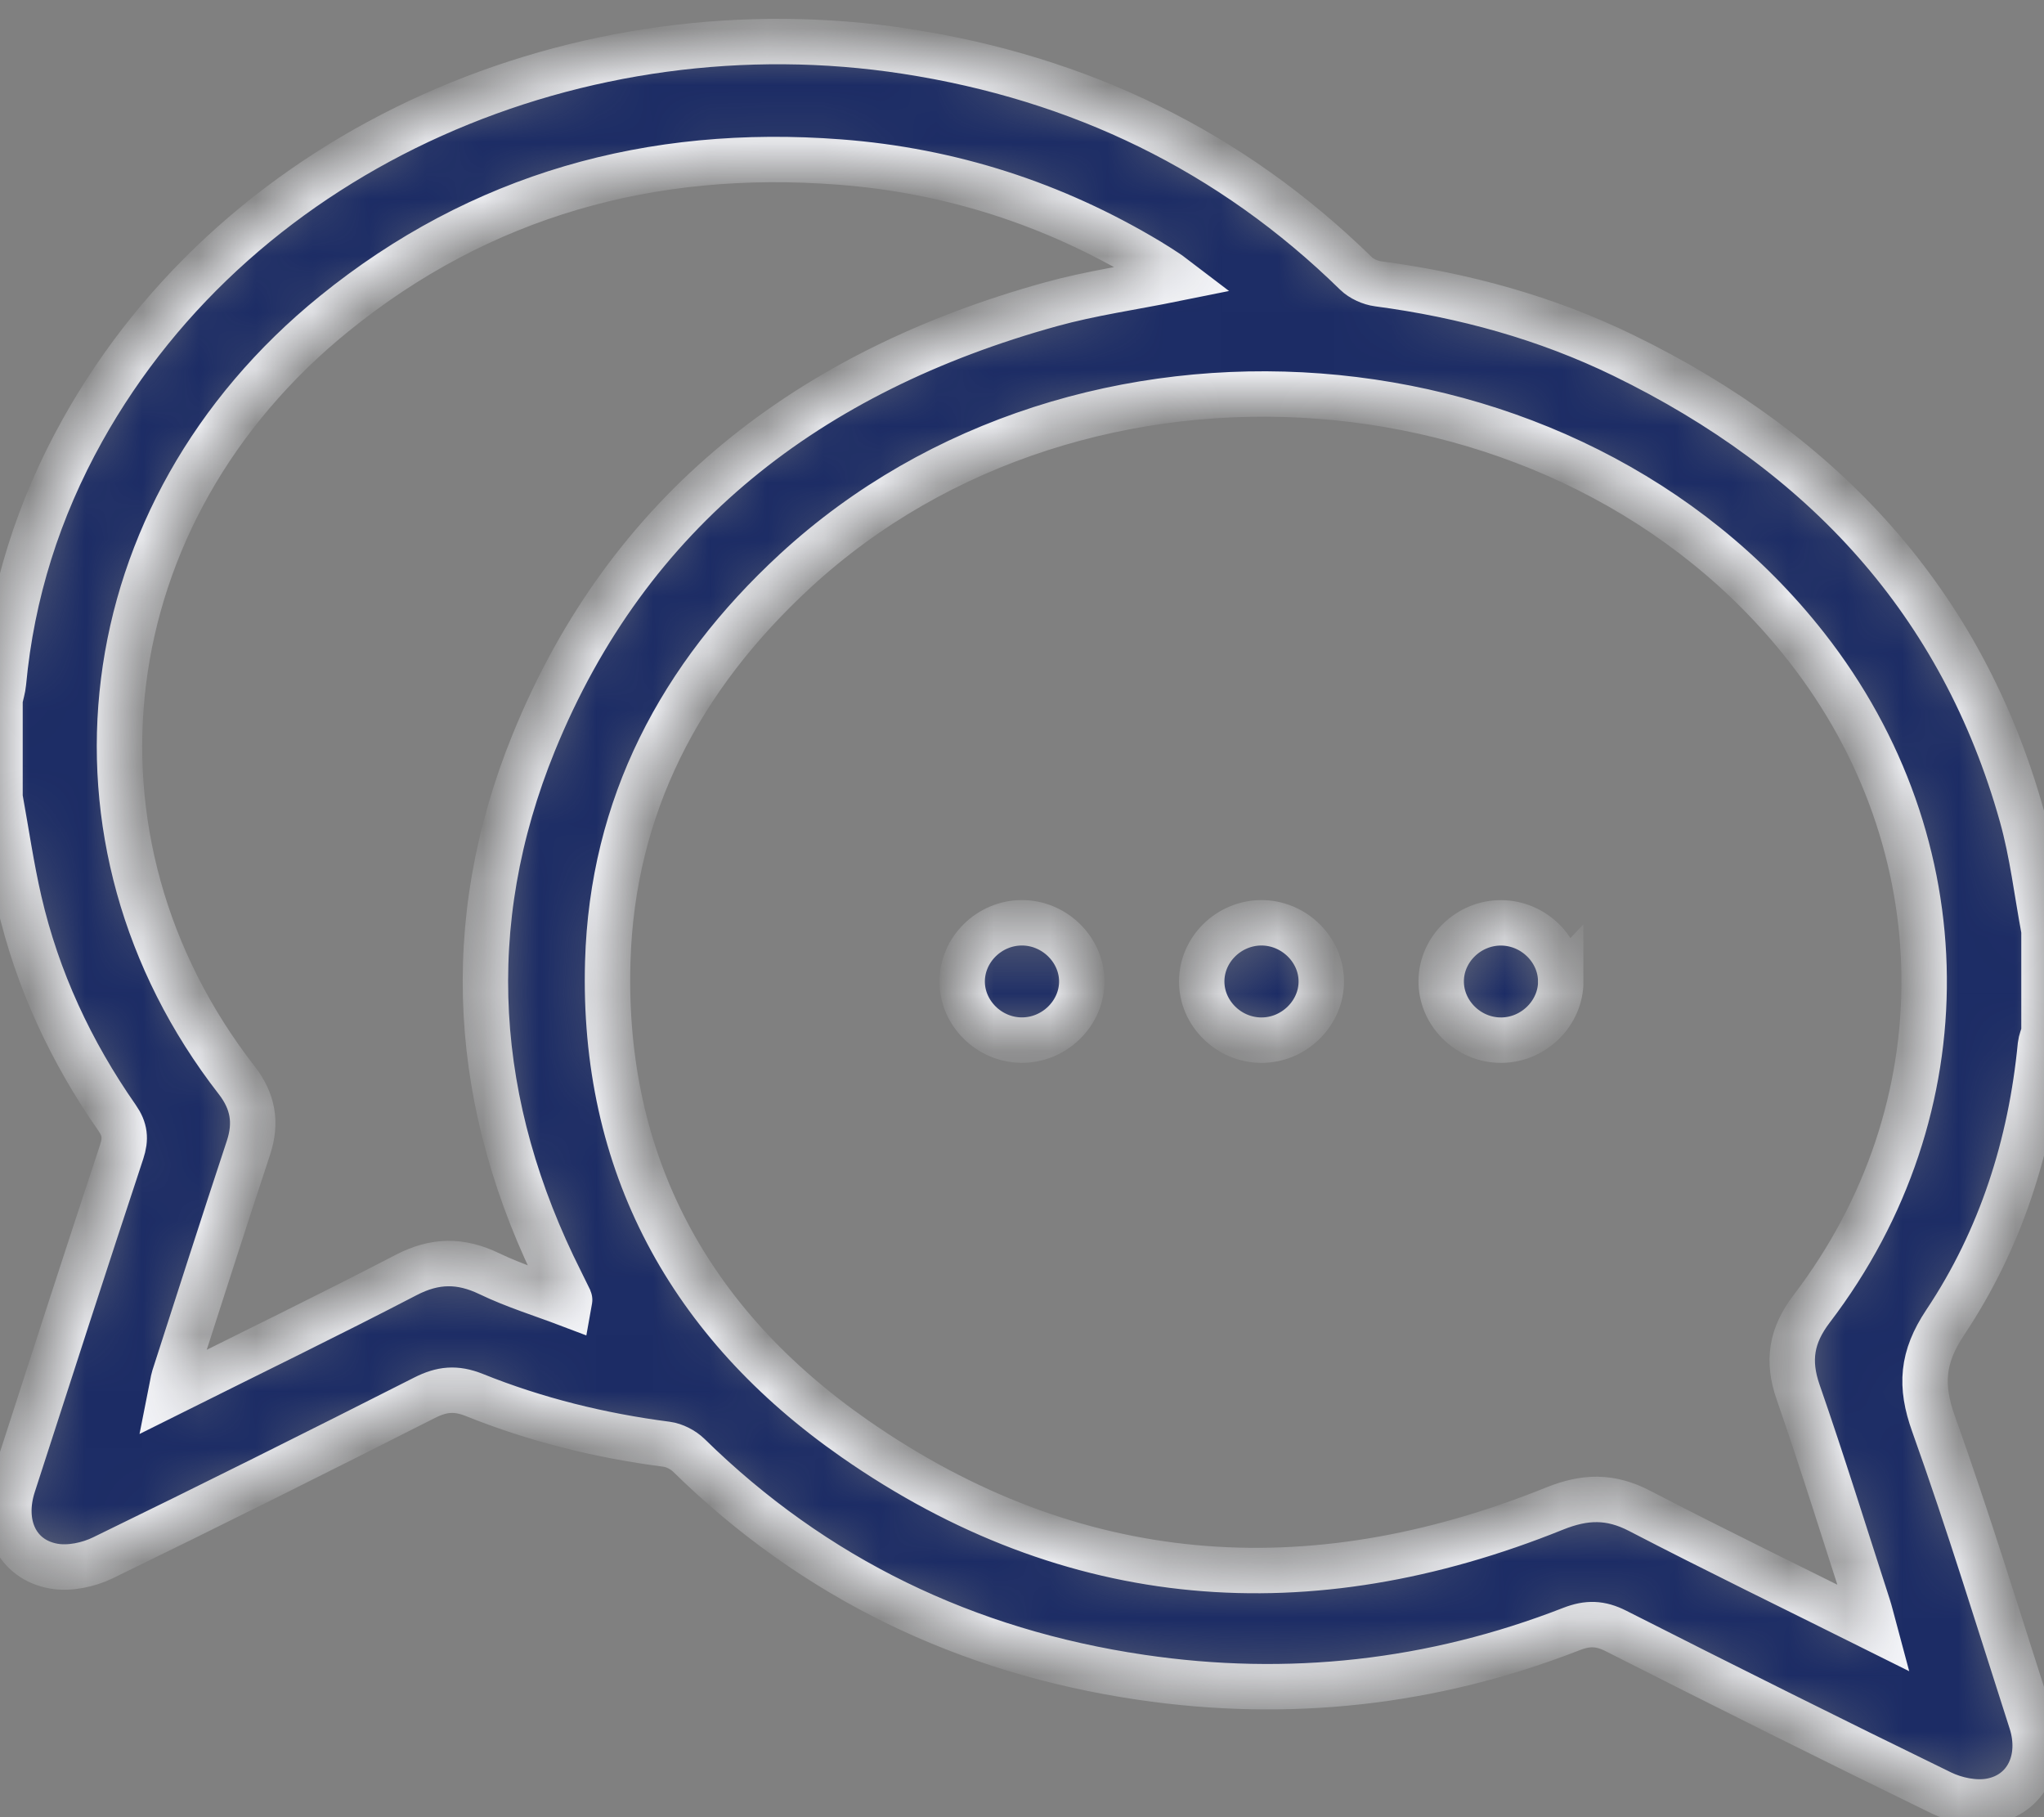 <svg width="36" height="32" viewBox="0 0 36 32" fill="none" xmlns="http://www.w3.org/2000/svg">
<rect x="0" y="0" width="36" height="32" fill="#808080" stroke="none"/>
<g id="chat">
<g id="Vector">
<mask id="path-1-inside-1_723_2674" fill="white">
<path d="M36 16.387V18.18C35.978 18.256 35.945 18.33 35.937 18.406C35.767 20.161 35.242 21.815 34.261 23.286C33.85 23.902 33.814 24.401 34.055 25.075C34.674 26.806 35.212 28.566 35.775 30.316C35.99 30.982 35.693 31.603 35.056 31.716C34.782 31.765 34.444 31.696 34.19 31.572C32.272 30.638 30.364 29.685 28.462 28.721C28.186 28.581 27.963 28.576 27.679 28.686C25.23 29.641 22.692 29.92 20.093 29.536C17.014 29.081 14.344 27.797 12.131 25.627C12.033 25.531 11.879 25.451 11.742 25.433C10.576 25.282 9.442 25.003 8.356 24.566C8.026 24.434 7.781 24.461 7.478 24.614C5.597 25.567 3.71 26.51 1.812 27.433C1.557 27.557 1.219 27.628 0.946 27.579C0.294 27.464 0.007 26.844 0.232 26.151C0.864 24.193 1.497 22.236 2.143 20.283C2.219 20.052 2.203 19.887 2.062 19.685C1.248 18.518 0.657 17.249 0.338 15.868C0.199 15.264 0.111 14.65 0 14.042C0 13.467 0 12.893 0 12.318C0.021 12.22 0.052 12.122 0.061 12.023C0.208 10.447 0.678 8.967 1.45 7.581C4.257 2.548 10.261 0.024 15.961 0.904C19.023 1.377 21.677 2.658 23.881 4.814C23.978 4.909 24.136 4.98 24.274 4.998C25.781 5.198 27.231 5.596 28.593 6.259C32.113 7.974 34.555 10.602 35.61 14.368C35.795 15.027 35.873 15.713 36 16.387ZM33.009 28.675C32.962 28.5 32.936 28.39 32.902 28.284C32.495 27.027 32.103 25.764 31.67 24.517C31.477 23.962 31.548 23.519 31.91 23.045C34.588 19.533 34.541 14.87 31.816 11.394C27.626 6.049 19.048 5.403 14.005 10.053C11.98 11.921 10.782 14.195 10.704 16.94C10.603 20.486 12.146 23.309 15.048 25.331C18.884 28.006 23.048 28.312 27.378 26.566C27.914 26.35 28.362 26.338 28.876 26.605C30.219 27.302 31.581 27.963 33.009 28.675ZM20.699 4.908C20.633 4.858 20.599 4.827 20.56 4.803C20.453 4.733 20.346 4.663 20.236 4.597C18.56 3.59 16.743 3.002 14.783 2.853C11.462 2.6 8.463 3.435 5.885 5.525C1.57 9.023 0.881 14.793 4.168 19.021C4.457 19.393 4.522 19.771 4.375 20.215C3.931 21.556 3.501 22.902 3.067 24.247C3.043 24.324 3.036 24.405 3.011 24.529C4.428 23.822 5.801 23.155 7.154 22.452C7.66 22.189 8.113 22.186 8.619 22.43C9.065 22.644 9.543 22.791 10.017 22.971C10.029 22.903 10.035 22.891 10.032 22.884C9.982 22.781 9.932 22.678 9.88 22.575C8.318 19.475 8.095 16.281 9.403 13.072C11.069 8.985 14.254 6.536 18.511 5.358C19.216 5.163 19.948 5.06 20.699 4.908Z"/>
</mask>
<path d="M36 16.387V18.18C35.978 18.256 35.945 18.33 35.937 18.406C35.767 20.161 35.242 21.815 34.261 23.286C33.85 23.902 33.814 24.401 34.055 25.075C34.674 26.806 35.212 28.566 35.775 30.316C35.99 30.982 35.693 31.603 35.056 31.716C34.782 31.765 34.444 31.696 34.19 31.572C32.272 30.638 30.364 29.685 28.462 28.721C28.186 28.581 27.963 28.576 27.679 28.686C25.23 29.641 22.692 29.92 20.093 29.536C17.014 29.081 14.344 27.797 12.131 25.627C12.033 25.531 11.879 25.451 11.742 25.433C10.576 25.282 9.442 25.003 8.356 24.566C8.026 24.434 7.781 24.461 7.478 24.614C5.597 25.567 3.71 26.51 1.812 27.433C1.557 27.557 1.219 27.628 0.946 27.579C0.294 27.464 0.007 26.844 0.232 26.151C0.864 24.193 1.497 22.236 2.143 20.283C2.219 20.052 2.203 19.887 2.062 19.685C1.248 18.518 0.657 17.249 0.338 15.868C0.199 15.264 0.111 14.65 0 14.042C0 13.467 0 12.893 0 12.318C0.021 12.22 0.052 12.122 0.061 12.023C0.208 10.447 0.678 8.967 1.45 7.581C4.257 2.548 10.261 0.024 15.961 0.904C19.023 1.377 21.677 2.658 23.881 4.814C23.978 4.909 24.136 4.98 24.274 4.998C25.781 5.198 27.231 5.596 28.593 6.259C32.113 7.974 34.555 10.602 35.61 14.368C35.795 15.027 35.873 15.713 36 16.387ZM33.009 28.675C32.962 28.5 32.936 28.39 32.902 28.284C32.495 27.027 32.103 25.764 31.67 24.517C31.477 23.962 31.548 23.519 31.91 23.045C34.588 19.533 34.541 14.87 31.816 11.394C27.626 6.049 19.048 5.403 14.005 10.053C11.98 11.921 10.782 14.195 10.704 16.94C10.603 20.486 12.146 23.309 15.048 25.331C18.884 28.006 23.048 28.312 27.378 26.566C27.914 26.35 28.362 26.338 28.876 26.605C30.219 27.302 31.581 27.963 33.009 28.675ZM20.699 4.908C20.633 4.858 20.599 4.827 20.56 4.803C20.453 4.733 20.346 4.663 20.236 4.597C18.56 3.59 16.743 3.002 14.783 2.853C11.462 2.6 8.463 3.435 5.885 5.525C1.57 9.023 0.881 14.793 4.168 19.021C4.457 19.393 4.522 19.771 4.375 20.215C3.931 21.556 3.501 22.902 3.067 24.247C3.043 24.324 3.036 24.405 3.011 24.529C4.428 23.822 5.801 23.155 7.154 22.452C7.66 22.189 8.113 22.186 8.619 22.43C9.065 22.644 9.543 22.791 10.017 22.971C10.029 22.903 10.035 22.891 10.032 22.884C9.982 22.781 9.932 22.678 9.88 22.575C8.318 19.475 8.095 16.281 9.403 13.072C11.069 8.985 14.254 6.536 18.511 5.358C19.216 5.163 19.948 5.06 20.699 4.908Z" fill="#1C2C65" stroke="#F2F3F7" stroke-width="0.8" mask="url(#path-1-inside-1_723_2674)"/>
</g>
<g id="Vector_2">
<mask id="path-2-inside-2_723_2674" fill="white">
<path d="M17.993 16.25C18.562 16.247 19.044 16.711 19.053 17.269C19.061 17.841 18.57 18.323 17.987 18.316C17.417 18.31 16.944 17.839 16.946 17.28C16.948 16.721 17.423 16.253 17.993 16.25Z"/>
</mask>
<path d="M17.993 16.25C18.562 16.247 19.044 16.711 19.053 17.269C19.061 17.841 18.57 18.323 17.987 18.316C17.417 18.31 16.944 17.839 16.946 17.28C16.948 16.721 17.423 16.253 17.993 16.25Z" fill="#1C2C65" stroke="#F2F3F7" stroke-width="0.8" mask="url(#path-2-inside-2_723_2674)"/>
</g>
<g id="Vector_3">
<mask id="path-3-inside-3_723_2674" fill="white">
<path d="M27.489 17.281C27.49 17.839 27.016 18.311 26.447 18.317C25.864 18.324 25.375 17.842 25.383 17.269C25.39 16.709 25.871 16.247 26.441 16.251C27.011 16.255 27.488 16.724 27.488 17.282L27.489 17.281Z"/>
</mask>
<path d="M27.489 17.281C27.49 17.839 27.016 18.311 26.447 18.317C25.864 18.324 25.375 17.842 25.383 17.269C25.39 16.709 25.871 16.247 26.441 16.251C27.011 16.255 27.488 16.724 27.488 17.282L27.489 17.281Z" fill="#1C2C65" stroke="#F2F3F7" stroke-width="0.8" mask="url(#path-3-inside-3_723_2674)"/>
</g>
<g id="Vector_4">
<mask id="path-4-inside-4_723_2674" fill="white">
<path d="M22.209 16.25C22.778 16.246 23.262 16.708 23.271 17.267C23.281 17.838 22.791 18.323 22.208 18.317C21.638 18.312 21.165 17.843 21.165 17.283C21.165 16.723 21.638 16.255 22.209 16.25V16.25Z"/>
</mask>
<path d="M22.209 16.25C22.778 16.246 23.262 16.708 23.271 17.267C23.281 17.838 22.791 18.323 22.208 18.317C21.638 18.312 21.165 17.843 21.165 17.283C21.165 16.723 21.638 16.255 22.209 16.25V16.25Z" fill="#1C2C65" stroke="#F2F3F7" stroke-width="0.8" mask="url(#path-4-inside-4_723_2674)"/>
</g>
</g>
</svg>
